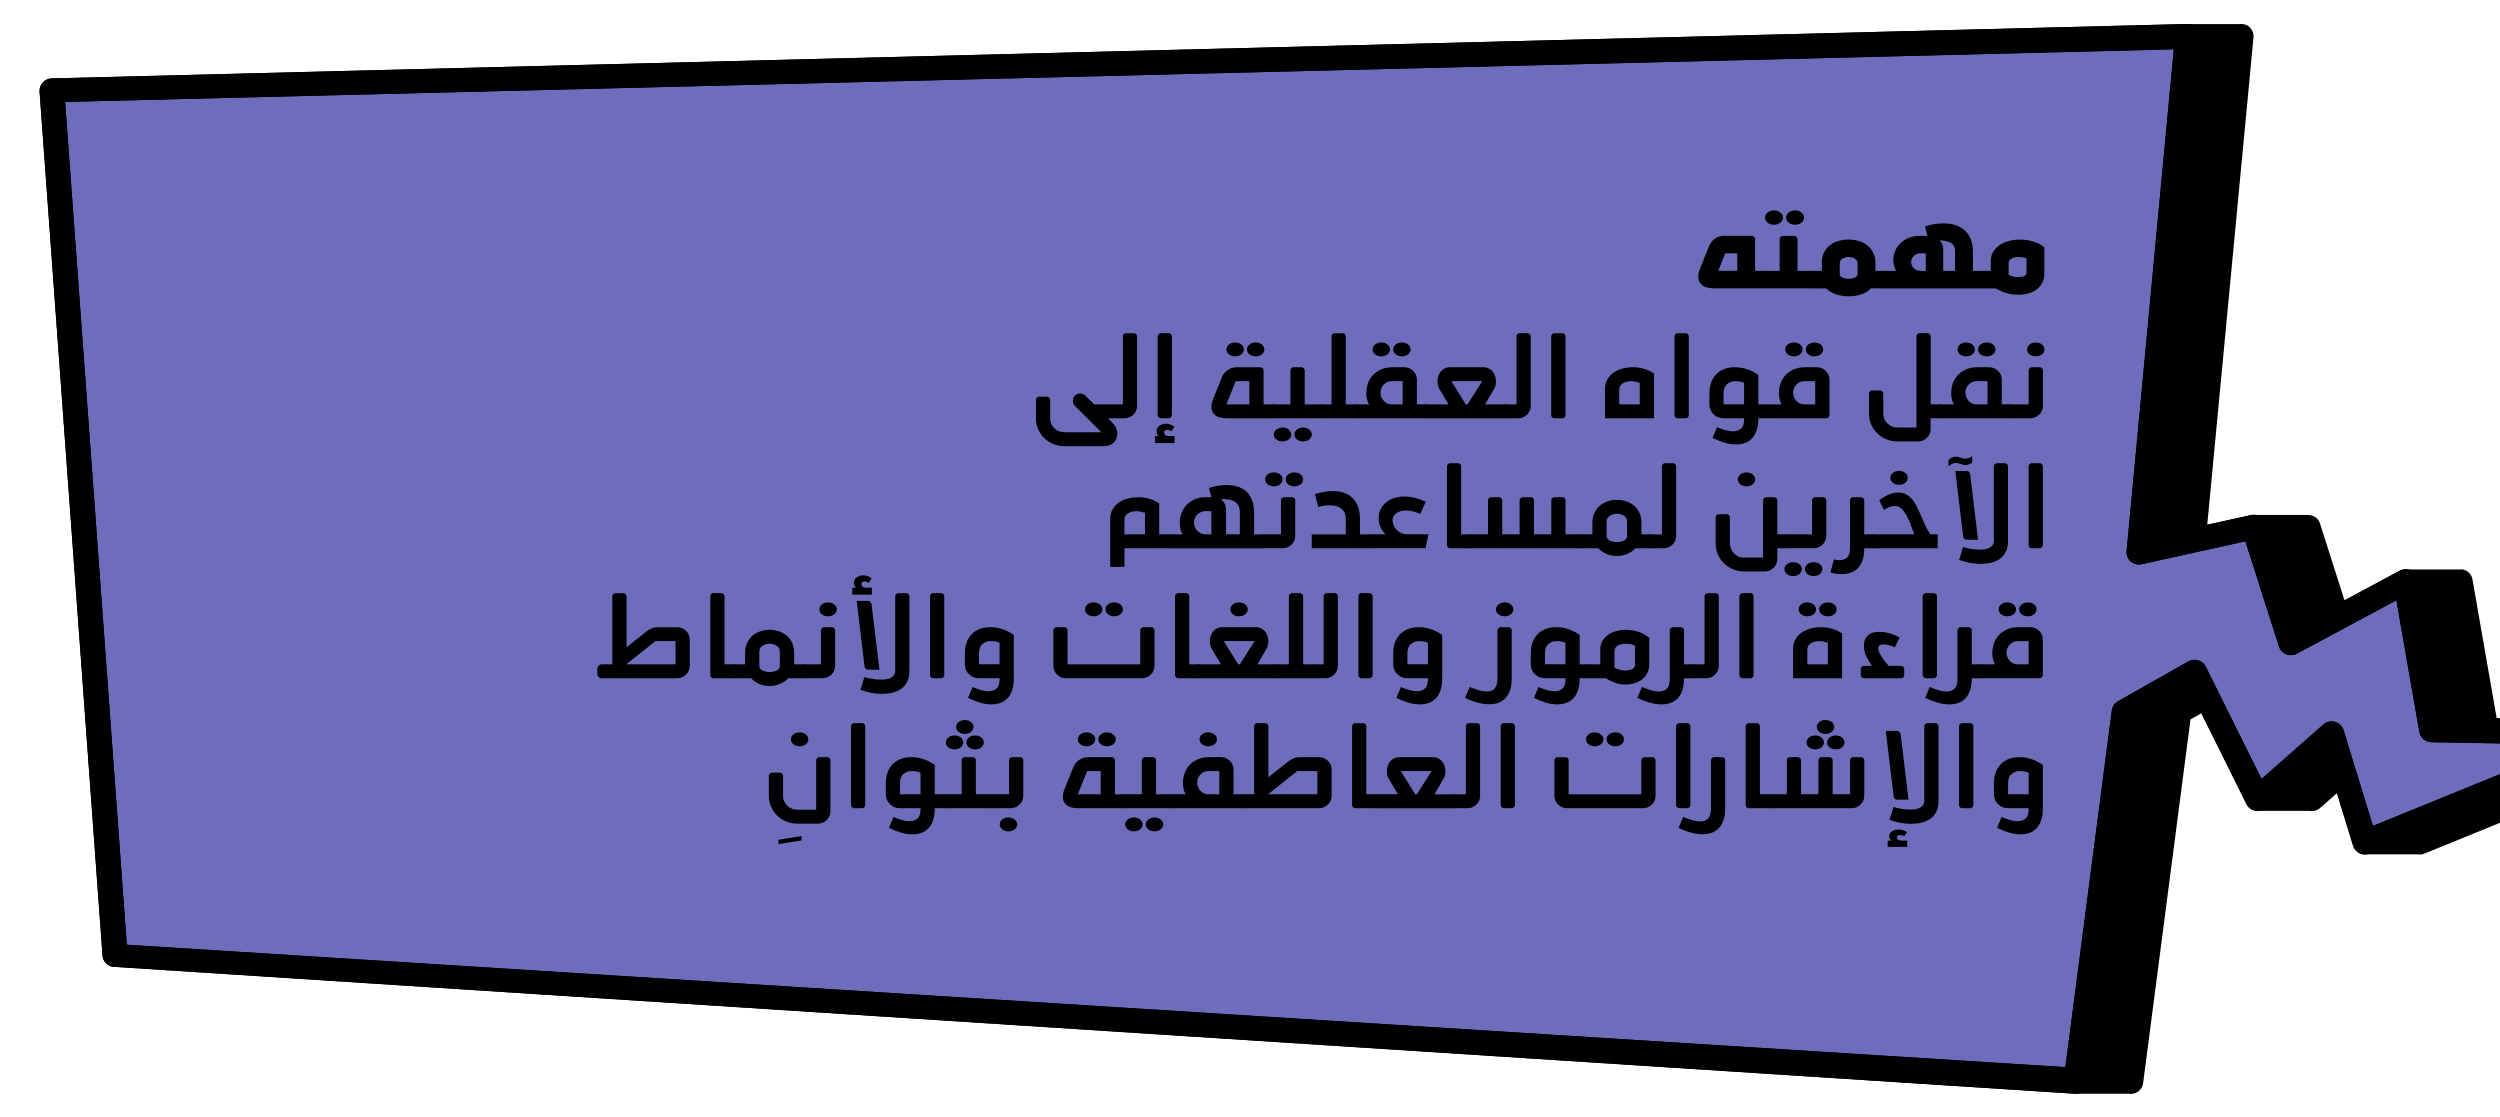 <?xml version="1.0" encoding="UTF-8"?>
<svg id="Layer_1" xmlns="http://www.w3.org/2000/svg" version="1.1" viewBox="0 0 784.8 350.74">
  <!-- Generator: Adobe Illustrator 29.7.1, SVG Export Plug-In . SVG Version: 2.1.1 Build 8)  -->
  <defs>
    <style>
      .st0 {
        fill: #6d6dbc;
      }
    </style>
  </defs>
  <g>
    <path d="M706.29,8.65c.8.78,1.2,1.88,1.14,2.96l-14.53,153.11,13.76-3.04c.52-.12,1.04-.11,1.54-.02.27,0,.54-.05.81,0,.27,0,.54-.05.81,0,.27,0,.54-.05.81,0,.27,0,.54-.05.81,0,.27,0,.55-.05.81,0,.27,0,.54-.05.81,0,.27,0,.54-.05.81,0,.27,0,.54-.05.81,0,.27,0,.54-.05.81,0,.27,0,.54-.05.81,0,.27,0,.54-.05.81,0,.27,0,.54-.05.81,0,.27,0,.54-.05.81,0,.27,0,.54-.05.81,0,.27,0,.54-.05.81,0,.27,0,.55-.05.81,0,.27,0,.55-.05.81,0,.27,0,.54-.05.81,0,.27,0,.55-.05.81,0,.27,0,.54-.05.81,0,1.73-.05,3.33.95,3.86,2.62l7.73,24.2,17.4-9.34c.69-.37,1.46-.44,2.23-.37.27-.03.53-.02.81,0,.27-.03.53-.02.81,0,.27-.03.53-.02.81,0,.27-.03.53-.02.81,0,.27-.03.53-.02.81,0,.27-.03.53-.02.81,0,.27-.03.53-.02.81,0,.27-.03.53-.02.81,0,.27-.03.53-.02.81,0,.27-.03.53-.02.81,0,.28-.03.53-.02.81,0,.28-.03.53-.02.81,0,.27-.03.53-.02.81,0,.28-.03.53-.02.81,0,.27-.03.53-.02.81,0,.27-.03.53-.02.81,0,.28-.03.53-.02.81,0,.27-.03.53-.02.81,0,.27-.03.53-.02.81,0,.27-.03.53-.02.81,0,.73-.09,1.47-.04,2.16.29,1.14.54,1.94,1.58,2.15,2.8l7.6,43.55,59.56,1.08c1.85.03,3.42,1.33,3.77,3.11.05.24.07.48.07.71,0,1.52-.93,2.93-2.41,3.53l-83.73,34.15c-.63.26-1.29.29-1.95.21-.27.03-.53.03-.81,0-.27.03-.53.03-.81,0-.27.03-.53.03-.81,0-.27.03-.53.03-.81,0-.27.03-.53.03-.81,0-.27.03-.53.03-.81,0-.27.03-.53.03-.81,0-.27.03-.53.03-.81,0-.27.03-.53.03-.81,0-.27.03-.53.03-.81,0-.28.03-.53.03-.81,0-.27.03-.53.03-.81,0-.27.03-.53.03-.81,0-.27.03-.53.03-.81,0-.27.03-.53.03-.81,0-.27.03-.53.03-.81,0-.27.03-.53.03-.81,0-.27.03-.53.03-.81,0-.27.03-.53.03-.81,0-.27.03-.53.03-.81,0-.69.06-1.39.01-2.03-.29-1-.46-1.75-1.32-2.07-2.36l-5.09-16.61-5.33,4.7c-.91.8-2.16,1.14-3.36.91-.02,0-.04-.02-.06-.03-.25,0-.49.08-.74.03-.02,0-.04-.02-.06-.03-.25,0-.49.08-.74.03-.02,0-.04-.02-.06-.03-.25,0-.49.08-.74.03-.02,0-.04-.02-.06-.03-.25,0-.49.08-.74.03-.02,0-.04-.02-.06-.03-.25,0-.49.08-.74.03-.02,0-.04-.02-.06-.03-.25,0-.49.08-.74.03-.02,0-.04-.02-.06-.03-.25,0-.49.08-.74.03-.02,0-.04-.02-.06-.03-.25,0-.49.08-.74.03-.02,0-.04-.02-.06-.03-.25,0-.49.08-.74.03-.02,0-.04-.02-.06-.03-.25,0-.49.08-.74.03-.02,0-.04-.02-.06-.03-.25,0-.49.08-.74.03-.02,0-.04-.02-.06-.03-.25,0-.49.08-.74.03-.02,0-.04-.02-.06-.03-.25,0-.49.08-.74.03-.02,0-.04-.02-.06-.03-.25,0-.49.08-.74.03-.02,0-.04-.02-.06-.03-.25,0-.49.08-.74.03-.02,0-.04-.02-.06-.03-.25,0-.49.08-.74.03-.02,0-.04-.02-.06-.03-.25,0-.49.08-.74.03-.02,0-.04-.02-.06-.03-.25,0-.49.08-.74.03-.02,0-.04-.02-.06-.03-.25,0-.49.08-.74.03-.02,0-.04-.02-.06-.03-.25,0-.49.08-.74.03-.02,0-.04-.02-.06-.03-.25,0-.49.08-.74.03-1.21-.23-2.23-1-2.77-2.09l-14.22-28.64-3.55,2.01-14.88,114.23c-.14,1.06-.72,2.01-1.6,2.63s-1.99.85-3.05.64h-.02c-.26,0-.52.05-.79,0h-.02c-.26,0-.52.05-.79,0h-.02c-.26,0-.52.05-.79,0h-.02c-.26,0-.52.05-.79,0h-.02c-.26,0-.52.05-.79,0h-.02c-.26,0-.52.05-.79,0h-.02c-.26,0-.53.05-.79,0h-.02c-.26,0-.52.05-.79,0h-.02c-.26,0-.52.05-.79,0h-.02c-.26,0-.52.05-.79,0h-.02c-.26,0-.52.05-.79,0h-.02c-.26,0-.52.05-.79,0h-.02c-.26,0-.52.05-.79,0h-.02c-.26,0-.52.05-.79,0h-.02c-.26,0-.52.05-.79,0h-.02c-.26,0-.52.05-.79,0h-.02c-.26,0-.52.05-.79,0h-.02c-.26,0-.52.05-.79,0h-.02c-.26,0-.53.05-.79,0h-.02c-.26,0-.52.05-.79,0h-.02c-.26,0-.53.05-.79,0L35.3,303.48c-1.74-.34-3.02-1.79-3.12-3.53L12.41,28.65c-.09-2.02,1.5-3.89,3.64-4.04L686.32,7.54c.09,0,.17.04.26.04l.55-.04c.09,0,.17.04.26.04l.55-.04c.09,0,.17.04.26.04l.55-.04c.09,0,.17.04.26.04l.55-.04c.09,0,.17.04.26.04l.55-.04c.09,0,.17.04.26.04l.55-.04c.09,0,.17.04.26.04l.55-.04c.09,0,.17.04.26.04l.55-.04c.09,0,.17.04.26.04l.55-.04c.09,0,.17.04.26.04l.55-.04c.09,0,.17.04.26.04l.55-.04c.09,0,.17.04.26.04l.55-.04c.09,0,.17.04.26.04l.55-.04c.09,0,.17.04.26.04l.55-.04c.09,0,.17.04.26.04l.55-.04c.09,0,.17.04.26.04l.55-.04c.09,0,.17.04.26.04l.55-.04c.09,0,.17.04.26.04l.55-.04c.09,0,.17.04.26.04l.55-.04c.09,0,.17.04.26.04l.55-.04c.09,0,.17.04.26.04l.55-.04c1.13-.08,2.23.33,3.03,1.11h-.07Z"/>
    <path class="st0" d="M667.57,173.13c-.08,1.2.43,2.37,1.36,3.16.94.78,2.2,1.09,3.4.82l32.53-7.19,10.56,33.06c.35,1.1,1.18,1.98,2.27,2.41,1.09.43,2.31.36,3.34-.19l31.24-16.77,7.22,41.37c.31,1.81,1.9,3.15,3.78,3.18l44.15.8-62.51,25.49-9.22-30.08c-.39-1.26-1.4-2.23-2.69-2.59s-2.67-.04-3.67.84l-19.4,17.08-17.5-35.26c-.47-.96-1.33-1.68-2.37-1.99-1.04-.31-2.16-.19-3.1.35l-22.09,12.52c-1.05.6-1.76,1.64-1.92,2.83l-14.59,112.02L39.81,296.57,20.44,32,682.4,15.48l-14.83,157.66h0Z"/>
    <path d="M689.35,8.65c-.8-.78-1.9-1.18-3.03-1.11L16.05,24.62c-2.14.14-3.72,2.01-3.64,4.04l19.77,271.29c.1,1.74,1.38,3.19,3.12,3.53l615.62,39.84c1.07.21,2.17-.02,3.05-.64.89-.62,1.47-1.57,1.6-2.63l14.88-114.23,16.78-9.51,17.94,36.14c.53,1.08,1.56,1.85,2.77,2.09,1.2.23,2.45-.11,3.36-.91l18.67-16.45,8.69,28.36c.32,1.04,1.07,1.89,2.07,2.36,1,.47,2.15.49,3.18.07l83.73-34.15c1.48-.6,2.41-2.01,2.41-3.53,0-.24-.02-.47-.07-.71-.35-1.78-1.92-3.08-3.77-3.11l-59.56-1.08-7.6-43.55c-.21-1.22-1.01-2.26-2.15-2.8-1.14-.54-2.47-.5-3.58.09l-31.87,17.11-10.21-31.96c-.61-1.91-2.6-3.03-4.59-2.59l-30.95,6.84,14.78-156.91c.06-1.08-.34-2.18-1.14-2.96h.01ZM20.44,32L682.4,15.48l-14.83,157.66c-.08,1.2.43,2.37,1.36,3.16.94.78,2.2,1.09,3.4.82l32.53-7.19,10.56,33.06c.35,1.1,1.18,1.98,2.27,2.41,1.09.43,2.31.36,3.34-.19l31.24-16.77,7.22,41.37c.31,1.81,1.9,3.15,3.78,3.18l44.15.8-62.51,25.49-9.22-30.08c-.39-1.26-1.4-2.23-2.69-2.59s-2.67-.04-3.67.84l-19.4,17.08-17.5-35.26c-.47-.96-1.33-1.68-2.37-1.99-1.04-.31-2.16-.19-3.1.35l-22.09,12.52c-1.05.6-1.76,1.64-1.92,2.83l-14.59,112.02L39.81,296.57,20.44,32Z"/>
  </g>
  <g>
    <path d="M553.77,90.51h-15.55c-1.83,0-3.14-.34-3.93-1.02-.78-.68-1.17-1.55-1.17-2.62,0-.8.2-1.7.61-2.7l2.8-6.94c.37-.93.98-1.7,1.81-2.3.83-.6,1.81-.9,2.93-.9h8.67c.27,0,.51.1.71.3.2.2.31.43.31.7v9.98h2.8v5.49h.01ZM545.36,85.02v-5.49h-3.77l-2.19,5.49h5.96Z"/>
    <path d="M552.3,86.52c0-.43.14-.79.43-1.07s.65-.42,1.1-.42h4.84v-9.98c0-.27.1-.5.31-.7.2-.2.44-.3.71-.3h3.57c.27,0,.51.1.71.3.2.2.31.43.31.7v9.98h4.84v5.49h-15.29c-.44,0-.81-.14-1.1-.42s-.43-.64-.43-1.07v-2.5h0ZM554.9,69.9c-.54-.43-.82-.96-.82-1.6s.27-1.16.82-1.6,1.21-.65,1.99-.65,1.44.22,1.99.65.82.96.82,1.6-.27,1.17-.82,1.6c-.54.43-1.21.65-1.99.65s-1.44-.22-1.99-.65ZM561.52,69.9c-.54-.43-.82-.96-.82-1.6s.27-1.16.82-1.6c.54-.43,1.21-.65,1.99-.65s1.44.22,1.99.65c.54.43.82.96.82,1.6s-.27,1.17-.82,1.6c-.54.43-1.21.65-1.99.65s-1.45-.22-1.99-.65Z"/>
    <path d="M567.59,86.52c0-.43.15-.79.43-1.07.29-.28.66-.42,1.1-.42h2.8v-2.59c0-1.3.25-2.4.74-3.32s1.14-1.66,1.94-2.25c.8-.58,1.7-1.01,2.7-1.27,1-.27,2.01-.4,3.03-.4s2.04.14,3.06.42,1.92.72,2.7,1.32,1.42,1.36,1.91,2.3c.49.93.74,2.05.74,3.34v2.45h2.8v5.49h-4.23c-.78.86-1.8,1.5-3.06,1.9s-2.55.6-3.87.6c-1.39,0-2.72-.21-3.98-.62-1.26-.42-2.31-1.04-3.16-1.87h-4.13c-.44,0-.81-.14-1.1-.42s-.43-.64-.43-1.07v-2.52ZM577.53,86.02c0,.5.29.87.87,1.12s1.22.37,1.94.37,1.32-.12,1.91-.37c.59-.25.89-.62.89-1.12v-3.19c0-.77-.3-1.31-.89-1.65-.59-.33-1.23-.5-1.91-.5s-1.36.17-1.94.5-.87.88-.87,1.65v3.19Z"/>
    <path d="M590.02,86.52c0-.43.14-.79.43-1.07s.65-.42,1.1-.42h3.67c-.58-1-.87-2.15-.87-3.44,0-.93.19-1.85.56-2.77.37-.91.92-1.72,1.63-2.42s1.58-1.26,2.6-1.7c1.02-.43,2.19-.65,3.52-.65h2.4l-.76-2.99c.99-.33,1.97-.57,2.96-.72.99-.15,1.94-.22,2.86-.22,1.29,0,2.5.17,3.62.52s2.1.88,2.93,1.6,1.49,1.64,1.96,2.77c.48,1.13.71,2.48.71,4.04v5.99h2.8v5.49h-30.59c-.44,0-.81-.14-1.1-.42s-.43-.64-.43-1.07v-2.52ZM604.55,85.02v-5.49h-1.73c-.82,0-1.5.27-2.04.8-.54.53-.82,1.18-.82,1.95s.27,1.41.82,1.95c.54.53,1.22.8,2.04.8h1.73ZM613.73,79.03c0-1.4-.46-2.34-1.38-2.82s-2.07-.74-3.47-.77c.34.37.61.77.82,1.2.2.43.31.9.31,1.4v6.99h3.72v-5.99h0Z"/>
    <path d="M622.14,90.51c-.44,0-.81-.14-1.1-.42s-.43-.64-.43-1.07v-2.5c0-.43.15-.79.43-1.07.29-.28.66-.42,1.1-.42h2.8v-3.09c0-1.1.26-2.07.79-2.92.53-.85,1.21-1.55,2.06-2.12s1.83-.99,2.93-1.27,2.25-.42,3.44-.42c1.39,0,2.76.2,4.1.6s2.51,1.01,3.49,1.85v8.28c0,1.13-.23,2.11-.69,2.94s-1.06,1.51-1.81,2.05c-.75.53-1.62.93-2.6,1.2-.99.27-2.01.4-3.06.4-1.36,0-2.61-.17-3.75-.52s-2.25-.84-3.34-1.47h-4.38l.02-.03ZM630.55,86.27c.44.27.92.46,1.43.57.51.12,1.02.17,1.53.17.71,0,1.33-.12,1.86-.35.53-.23.79-.56.79-1v-4.54c-.31-.13-.68-.24-1.12-.32s-.9-.12-1.38-.12c-.82,0-1.54.16-2.17.47-.63.32-.94.82-.94,1.52v3.59h0Z"/>
    <path d="M336.81,125.82c0-.75.23-1.31.69-1.7s.98-.58,1.54-.58c.66,0,1.22.23,1.69.68l2.73,2.72h5.81v4.37h-1.44l1.44,1.46c.99,1.04,1.49,2.17,1.49,3.4,0,1.04-.37,1.94-1.12,2.72-.74.78-1.86,1.17-3.35,1.17h-12.16c-1.22,0-2.38-.23-3.47-.68s-2.04-1.08-2.85-1.87-1.45-1.72-1.91-2.79c-.46-1.07-.69-2.2-.69-3.4v-5.83c0-.26.1-.49.3-.68.2-.19.43-.29.69-.29h2.48c.26,0,.5.1.69.29.2.19.3.42.3.68v5.83c0,1.23.44,2.27,1.31,3.11s1.93,1.26,3.15,1.26h11.61l-8.24-8.21c-.46-.45-.69-1-.69-1.65h0Z"/>
    <path d="M352.49,105.57c0-.26.1-.49.3-.68.2-.19.43-.29.69-.29h2.48c.26,0,.5.1.69.29.2.19.3.42.3.68v21.86c0,1.07-.39,1.98-1.17,2.74s-1.71,1.14-2.8,1.14h-3.72c-.43,0-.79-.14-1.07-.41s-.42-.62-.42-1.04v-1.46c0-.42.14-.77.42-1.04.28-.28.64-.41,1.07-.41h3.23v-21.37h0Z"/>
    <path d="M367.1,135.07c-.25-.08-.49-.12-.72-.12-.26,0-.49.06-.67.19-.18.13-.27.36-.27.68,0,.26.12.5.35.73s.58.34,1.04.34h1.89v2.19h-6.15v-2.19h1.19c-.46-.39-.69-.89-.69-1.5,0-.75.3-1.33.89-1.75.6-.42,1.29-.63,2.08-.63.46,0,.93.09,1.41.27.48.18.88.4,1.22.66l-.94,1.46c-.17-.13-.37-.24-.62-.32h-.01ZM367.58,104.89c.2.19.3.42.3.68v24.77c0,.26-.1.49-.3.68-.2.19-.43.29-.69.29h-2.48c-.26,0-.5-.1-.69-.29-.2-.19-.3-.42-.3-.68v-24.77c0-.26.1-.49.3-.68.2-.19.43-.29.69-.29h2.48c.26,0,.5.1.69.29Z"/>
    <path d="M385.24,131.31c-1.79,0-3.06-.33-3.82-1-.76-.66-1.14-1.51-1.14-2.55,0-.78.2-1.65.6-2.62l2.73-6.75c.36-.91.97-1.65,1.81-2.23s1.78-.87,2.8-.87h7.44c.26,0,.5.1.7.29s.3.42.3.68v10.69h3.23v4.37h-14.65ZM385.79,108.14c.53-.42,1.17-.63,1.94-.63s1.41.21,1.94.63.79.94.79,1.55-.26,1.13-.79,1.55-1.17.63-1.94.63-1.41-.21-1.94-.63-.79-.94-.79-1.55.26-1.13.79-1.55ZM392.19,119.65h-4.27l-2.93,7.29h7.2v-7.29h0ZM392.24,108.14c.53-.42,1.17-.63,1.94-.63s1.41.21,1.94.63.79.94.79,1.55-.26,1.13-.79,1.55-1.17.63-1.94.63-1.41-.21-1.94-.63-.79-.94-.79-1.55.26-1.13.79-1.55Z"/>
    <path d="M398.81,127.35c.28-.28.64-.41,1.07-.41h5.21v-10.69c0-.26.1-.49.3-.68.2-.19.43-.29.7-.29h2.48c.26,0,.5.1.7.29s.3.42.3.68v10.69h5.21v4.37h-14.89c-.43,0-.79-.14-1.07-.41s-.42-.62-.42-1.04v-1.46c0-.42.14-.77.42-1.04h0ZM400.67,134.85c.53-.42,1.17-.63,1.94-.63s1.41.21,1.94.63.79.94.79,1.55-.26,1.13-.79,1.55-1.17.63-1.94.63-1.41-.21-1.94-.63-.79-.94-.79-1.55.26-1.13.79-1.55ZM407.13,134.85c.53-.42,1.17-.63,1.94-.63s1.41.21,1.93.63.79.94.79,1.55-.26,1.13-.79,1.55-1.17.63-1.93.63-1.41-.21-1.94-.63-.79-.94-.79-1.55.26-1.13.79-1.55Z"/>
    <path d="M413.7,127.35c.28-.28.64-.41,1.07-.41h3.23v-21.37c0-.26.1-.49.3-.68.2-.19.43-.29.69-.29h2.48c.26,0,.5.1.69.29.2.19.3.42.3.68v21.37h3.23v4.37h-10.92c-.43,0-.79-.14-1.07-.41s-.42-.62-.42-1.04v-1.46c0-.42.14-.77.42-1.04h0Z"/>
    <path d="M424.62,130.89c-.28-.28-.42-.62-.42-1.04v-1.46c0-.42.14-.77.42-1.04.28-.28.64-.41,1.07-.41h4.07c-.3-.52-.51-1.08-.65-1.68-.13-.6-.2-1.22-.2-1.87,0-.94.16-1.89.47-2.87s.81-1.85,1.49-2.62c.68-.78,1.55-1.41,2.61-1.89,1.06-.49,2.32-.73,3.77-.73h3.57c1.09,0,2.03.38,2.8,1.14.78.76,1.17,1.68,1.17,2.74v7.77h3.23v4.37h-22.33c-.43,0-.79-.14-1.07-.41h0ZM431.69,108.14c.53-.42,1.17-.63,1.93-.63s1.41.21,1.94.63.79.94.79,1.55-.26,1.13-.79,1.55-1.17.63-1.94.63-1.41-.21-1.93-.63-.79-.94-.79-1.55.26-1.13.79-1.55ZM440.32,119.65h-3.37c-.99,0-1.84.35-2.53,1.04-.69.7-1.04,1.56-1.04,2.6,0,.94.33,1.78.99,2.53s1.49,1.12,2.48,1.12h3.47v-7.29ZM438.14,108.14c.53-.42,1.17-.63,1.94-.63s1.41.21,1.94.63.79.94.79,1.55-.26,1.13-.79,1.55-1.17.63-1.94.63-1.41-.21-1.94-.63-.79-.94-.79-1.55.26-1.13.79-1.55Z"/>
    <path d="M446.95,127.35c.28-.28.64-.41,1.07-.41h6.7l-2.93-4.95c-.2-.32-.34-.69-.42-1.09-.08-.4-.12-.8-.12-1.19,0-.55.08-1.09.25-1.63.17-.53.41-1,.74-1.41.33-.4.74-.74,1.24-1s1.08-.39,1.74-.39h10.42c.66,0,1.24.13,1.74.39s.91.59,1.24,1,.58.87.74,1.41c.17.53.25,1.08.25,1.63,0,.39-.04.78-.12,1.17s-.22.76-.42,1.12l-2.88,4.95h6.65v4.37h-24.81c-.43,0-.79-.14-1.07-.41s-.42-.62-.42-1.04v-1.46c0-.42.14-.77.42-1.04v-.02ZM455.61,119.65l4.52,7.29h.55l4.62-7.29h-9.69Z"/>
    <path d="M476.05,105.57c0-.26.1-.49.3-.68.2-.19.43-.29.7-.29h2.48c.26,0,.5.1.7.29s.3.42.3.68v21.86c0,1.07-.39,1.98-1.17,2.74s-1.71,1.14-2.8,1.14h-3.72c-.43,0-.79-.14-1.07-.41s-.42-.62-.42-1.04v-1.46c0-.42.14-.77.42-1.04.28-.28.64-.41,1.07-.41h3.23v-21.37h-.02Z"/>
    <path d="M491.14,104.89c.2.19.3.42.3.68v24.77c0,.26-.1.49-.3.68s-.43.29-.7.29h-2.48c-.26,0-.5-.1-.7-.29-.2-.19-.3-.42-.3-.68v-24.77c0-.26.1-.49.3-.68.2-.19.43-.29.7-.29h2.48c.26,0,.5.1.7.29Z"/>
    <path d="M503.84,122.08c0-1.17.26-2.18.77-3.04s1.17-1.56,1.98-2.11,1.75-.96,2.8-1.24c1.06-.27,2.13-.41,3.23-.41,1.19,0,2.35.16,3.47.49s2.17.81,3.13,1.46v14.08h-15.38v-9.23h0ZM514.76,120.19c-1.09-.36-2-.53-2.73-.53-.99,0-1.86.23-2.61.68-.74.45-1.12,1.12-1.12,1.99v4.61h6.45v-6.75h0Z"/>
    <path d="M529.84,104.89c.2.19.3.42.3.68v24.77c0,.26-.1.49-.3.68s-.43.29-.7.29h-2.48c-.26,0-.5-.1-.7-.29-.2-.19-.3-.42-.3-.68v-24.77c0-.26.1-.49.3-.68s.43-.29.7-.29h2.48c.26,0,.5.1.7.29Z"/>
    <path d="M537.24,119.85c.43-1.04,1.01-1.89,1.74-2.57s1.57-1.18,2.53-1.51,1.99-.49,3.08-.49c1.26,0,2.51.2,3.77.61s2.46,1.01,3.62,1.82v9.23h3.23v4.37h-3.23c0,1.46-.17,2.7-.52,3.74s-.83,1.89-1.46,2.55-1.37,1.15-2.23,1.46c-.86.31-1.8.46-2.83.46-1.16,0-2.33-.18-3.52-.53-1.19-.36-2.46-.86-3.82-1.51l1.44-3.4c.79.36,1.63.66,2.51.92s1.73.39,2.56.39c.99,0,1.81-.28,2.46-.85s.97-1.64.97-3.23h-6.45c-1.26,0-2.32-.42-3.18-1.26s-1.29-1.88-1.29-3.11v-3.4c0-1.42.21-2.66.64-3.69h-.02ZM547.51,120.14c-.86-.32-1.8-.49-2.83-.49-.96,0-1.8.31-2.53.92-.73.62-1.09,1.6-1.09,2.96v3.4h6.45v-6.8h0Z"/>
    <path d="M554.13,127.35c.28-.28.64-.41,1.07-.41h4.07c-.3-.52-.51-1.08-.64-1.68s-.2-1.22-.2-1.87c0-.94.16-1.89.47-2.87s.81-1.85,1.49-2.62c.68-.78,1.55-1.41,2.6-1.89,1.06-.49,2.32-.73,3.77-.73h3.57c1.09,0,2.03.38,2.8,1.14.78.76,1.17,1.68,1.17,2.74v11.17c0,.26-.1.49-.3.68-.2.19-.43.29-.7.29h-18.11c-.43,0-.79-.14-1.07-.41s-.42-.62-.42-1.04v-1.46c0-.42.14-.77.42-1.04h.01ZM561.21,108.14c.53-.42,1.17-.63,1.94-.63s1.41.21,1.93.63.79.94.79,1.55-.26,1.13-.79,1.55-1.17.63-1.93.63-1.41-.21-1.94-.63-.79-.94-.79-1.55.26-1.13.79-1.55ZM563.93,120.7c-.7.7-1.04,1.56-1.04,2.6,0,.94.33,1.78.99,2.53s1.52,1.12,2.58,1.12h3.37v-7.29h-3.37c-.99,0-1.84.35-2.53,1.04ZM567.66,108.14c.53-.42,1.17-.63,1.93-.63s1.41.21,1.94.63.79.94.79,1.55-.26,1.13-.79,1.55-1.17.63-1.94.63-1.41-.21-1.93-.63-.79-.94-.79-1.55.26-1.13.79-1.55Z"/>
    <path d="M609.29,126.94v4.37h-3.23v3.4c0,1.07-.39,1.98-1.17,2.74-.78.76-1.71,1.14-2.8,1.14h-6.45c-1.22,0-2.38-.23-3.47-.68s-2.04-1.08-2.85-1.87-1.45-1.72-1.91-2.79c-.46-1.07-.69-2.2-.69-3.4v-6.31c0-.26.1-.49.3-.68s.43-.29.7-.29h2.48c.26,0,.5.1.7.29s.3.42.3.68v6.31c0,1.23.44,2.27,1.31,3.11.88.84,1.93,1.26,3.15,1.26h5.95v-28.66c0-.26.1-.49.3-.68s.43-.29.7-.29h2.48c.26,0,.5.1.7.29s.3.42.3.68v21.37h3.23-.03Z"/>
    <path d="M608.22,130.89c-.28-.28-.42-.62-.42-1.04v-1.46c0-.42.14-.77.42-1.04.28-.28.64-.41,1.07-.41h4.07c-.3-.52-.51-1.08-.65-1.68-.13-.6-.2-1.22-.2-1.87,0-.94.16-1.89.47-2.87s.81-1.85,1.49-2.62c.68-.78,1.55-1.41,2.61-1.89,1.06-.49,2.32-.73,3.77-.73h3.57c1.09,0,2.03.38,2.8,1.14.78.76,1.17,1.68,1.17,2.74v7.77h3.23v4.37h-22.33c-.43,0-.79-.14-1.07-.41h0ZM615.29,108.14c.53-.42,1.17-.63,1.93-.63s1.41.21,1.94.63.79.94.79,1.55-.26,1.13-.79,1.55-1.17.63-1.94.63-1.41-.21-1.93-.63-.79-.94-.79-1.55.26-1.13.79-1.55ZM623.93,119.65h-3.37c-.99,0-1.84.35-2.53,1.04-.69.7-1.04,1.56-1.04,2.6,0,.94.33,1.78.99,2.53s1.49,1.12,2.48,1.12h3.47v-7.29h0ZM621.75,108.14c.53-.42,1.17-.63,1.94-.63s1.41.21,1.94.63.79.94.79,1.55-.26,1.13-.79,1.55-1.17.63-1.94.63-1.41-.21-1.94-.63-.79-.94-.79-1.55.26-1.13.79-1.55Z"/>
    <path d="M630.55,127.35c.28-.28.64-.41,1.07-.41h5.21v-10.69c0-.26.1-.49.3-.68s.43-.29.7-.29h2.48c.26,0,.5.1.7.29s.3.42.3.68v11.17c0,1.07-.39,1.98-1.17,2.74s-1.71,1.14-2.8,1.14h-5.71c-.43,0-.79-.14-1.07-.41s-.42-.62-.42-1.04v-1.46c0-.42.14-.77.42-1.04h-.01ZM637.13,108.14c.53-.42,1.17-.63,1.94-.63s1.41.21,1.94.63.79.94.79,1.55-.26,1.13-.79,1.55-1.17.63-1.94.63-1.41-.21-1.94-.63-.79-.94-.79-1.55.26-1.13.79-1.55Z"/>
    <path d="M349.29,159.84c.51-.86,1.17-1.56,1.98-2.11s1.75-.96,2.8-1.24c1.06-.27,2.13-.41,3.23-.41,1.19,0,2.35.16,3.47.49s2.17.81,3.13,1.46v9.71h3.23v4.37h-14.14v5.83h-4.47v-15.06c0-1.17.26-2.18.77-3.04h0ZM359.44,160.99c-1.09-.36-2-.53-2.73-.53-.99,0-1.86.23-2.61.68-.74.45-1.12,1.12-1.12,1.99v4.61h6.45v-6.75h0Z"/>
    <path d="M366.06,168.15c.28-.28.64-.41,1.07-.41h4.07c-.3-.55-.51-1.14-.65-1.77-.13-.63-.2-1.25-.2-1.87,0-.97.17-1.93.5-2.89s.84-1.81,1.51-2.57c.68-.76,1.54-1.38,2.58-1.85s2.27-.7,3.7-.7h1.64l-.74-2.91c.93-.29,1.85-.52,2.78-.68.93-.16,1.85-.24,2.78-.24,1.16,0,2.26.15,3.3.46s1.95.8,2.73,1.48,1.4,1.58,1.86,2.7.69,2.47.69,4.06v6.8h3.23v4.37h-29.77c-.43,0-.79-.14-1.07-.41s-.42-.62-.42-1.04v-1.46c0-.42.14-.77.42-1.04v-.03ZM380.28,160.45h-1.79c-.99,0-1.85.35-2.58,1.04-.73.7-1.09,1.56-1.09,2.6s.36,1.9,1.09,2.6c.73.7,1.59,1.04,2.58,1.04h1.79v-7.29h0ZM388.76,158.73c-.3-.57-.71-1-1.24-1.31s-1.16-.51-1.89-.61-1.51-.15-2.33-.15c.46.39.84.87,1.14,1.43.3.57.45,1.19.45,1.87v7.77h4.32v-6.8c0-.91-.15-1.64-.45-2.21h0Z"/>
    <path d="M395.84,168.15c.28-.28.64-.41,1.07-.41h5.21v-10.69c0-.26.1-.49.3-.68.2-.19.43-.29.7-.29h2.48c.26,0,.5.1.7.29s.3.42.3.68v11.17c0,1.07-.39,1.98-1.17,2.74s-1.71,1.14-2.8,1.14h-5.71c-.43,0-.79-.14-1.07-.41s-.42-.62-.42-1.04v-1.46c0-.42.14-.77.42-1.04h-.01ZM397.95,148.94c.53-.42,1.17-.63,1.94-.63s1.41.21,1.94.63.79.94.79,1.55-.26,1.13-.79,1.55-1.17.63-1.94.63-1.41-.21-1.94-.63-.79-.94-.79-1.55.26-1.13.79-1.55ZM404.4,148.94c.53-.42,1.17-.63,1.94-.63s1.41.21,1.93.63.79.94.79,1.55-.26,1.13-.79,1.55-1.17.63-1.93.63-1.41-.21-1.94-.63-.79-.94-.79-1.55.26-1.13.79-1.55Z"/>
    <path d="M422.46,167.74v-4.86c0-.78-.14-1.44-.42-1.99s-.65-1-1.12-1.33-1.01-.58-1.64-.73-1.29-.22-1.99-.22c-.56,0-1.14.05-1.74.15-.6.1-1.16.24-1.69.44l-1.09-4.08c1.03-.32,2-.57,2.93-.73.93-.16,1.84-.24,2.73-.24,1.22,0,2.35.17,3.37.51,1.03.34,1.92.87,2.68,1.58.76.71,1.36,1.62,1.79,2.72.43,1.1.64,2.41.64,3.93v4.86h3.23v4.37h-18.36v-4.37h10.68Z"/>
    <path d="M429.11,168.12c.3-.26.64-.39,1.04-.39h4.81c-.76-.75-1.32-1.55-1.66-2.43-.35-.87-.52-1.75-.52-2.62,0-1.07.21-2.02.64-2.87.43-.84,1.01-1.55,1.74-2.14s1.58-1.03,2.56-1.34,2.03-.46,3.15-.46c1.06,0,2.15.14,3.28.41,1.12.28,2.27.69,3.42,1.24l-1.69,3.79c-.66-.26-1.39-.5-2.18-.73s-1.6-.34-2.43-.34c-.4,0-.84.06-1.32.17s-.93.29-1.34.53-.76.57-1.04.97-.42.91-.42,1.53c0,.45.1.92.3,1.41.2.49.5.95.89,1.38.4.44.88.79,1.46,1.07s1.23.41,1.96.41h6.65l-.89,4.37h-17.37c-.43,0-.79-.14-1.07-.41s-.42-.62-.42-1.04v-1.46c0-.45.15-.81.45-1.07v.02Z"/>
    <path d="M458.39,145.69c.2.19.3.42.3.68v21.37h3.23v4.37h-6.7c-.26,0-.5-.1-.69-.29s-.3-.42-.3-.68v-24.77c0-.26.1-.49.3-.68.2-.19.43-.29.69-.29h2.48c.26,0,.5.1.69.29Z"/>
    <path d="M460.84,171.69c-.28-.28-.42-.62-.42-1.04v-1.46c0-.42.14-.77.42-1.04.28-.28.64-.41,1.07-.41h5.21v-10.69c0-.26.1-.49.3-.68s.43-.29.69-.29h2.48c.26,0,.5.1.69.29.2.19.3.42.3.68v10.69h5.46v-10.69c0-.26.1-.49.3-.68.2-.19.43-.29.7-.29h2.48c.26,0,.5.1.7.29s.3.42.3.68v10.69h5.46v-10.69c0-.26.1-.49.3-.68s.43-.29.69-.29h2.48c.26,0,.5.1.69.29.2.19.3.42.3.68v10.69h5.21v4.37h-34.74c-.43,0-.79-.14-1.07-.41h0Z"/>
    <path d="M495.58,168.15c.28-.28.64-.41,1.07-.41h3.23v-3.5c0-1.23.21-2.31.65-3.23.43-.92,1-1.68,1.71-2.28s1.53-1.05,2.46-1.36,1.89-.46,2.88-.46,1.94.15,2.85.44c.91.29,1.73.74,2.46,1.33.73.6,1.31,1.35,1.74,2.26.43.91.65,1.96.65,3.16v3.64h3.23v4.37h-5.11c-.73.78-1.61,1.38-2.65,1.8s-2.11.63-3.2.63-2.14-.2-3.15-.61c-1.01-.4-1.88-1.01-2.61-1.82h-5.11c-.43,0-.79-.14-1.07-.41s-.42-.62-.42-1.04v-1.46c0-.42.14-.77.42-1.04h-.03ZM505.35,169.68c.68.32,1.41.49,2.21.49s1.57-.16,2.23-.49c.66-.32.99-.81.99-1.46v-4.37c0-.87-.33-1.52-.99-1.94s-1.41-.63-2.23-.63-1.53.21-2.21.63-1.02,1.07-1.02,1.94v4.37c0,.65.34,1.13,1.02,1.46Z"/>
    <path d="M521.71,146.37c0-.26.1-.49.3-.68.2-.19.43-.29.69-.29h2.48c.26,0,.5.1.69.29.2.19.3.42.3.68v21.86c0,1.07-.39,1.98-1.17,2.74s-1.71,1.14-2.8,1.14h-3.72c-.43,0-.79-.14-1.07-.41s-.42-.62-.42-1.04v-1.46c0-.42.14-.77.42-1.04.28-.28.64-.41,1.07-.41h3.23v-21.37h0Z"/>
    <path d="M561.16,167.74v4.37h-3.23v3.4c0,1.07-.39,1.98-1.17,2.74-.78.76-1.71,1.14-2.8,1.14h-6.45c-1.22,0-2.38-.23-3.47-.68-1.09-.45-2.04-1.08-2.85-1.87s-1.45-1.72-1.91-2.79c-.46-1.07-.69-2.2-.69-3.4v-8.26c0-.26.1-.49.3-.68s.43-.29.69-.29h2.48c.26,0,.5.1.69.29.2.19.3.42.3.68v8.26c0,.52.11,1.04.32,1.55.22.52.5.99.87,1.41.36.42.79.76,1.29,1.02s1.04.39,1.64.39h6.3v-17.97c0-.26.1-.49.3-.68.2-.19.43-.29.69-.29h2.48c.26,0,.5.1.69.29s.3.42.3.68v10.69h3.23ZM546.32,148.94c.53-.42,1.17-.63,1.94-.63s1.41.21,1.93.63.79.94.79,1.55-.26,1.13-.79,1.55-1.17.63-1.93.63-1.41-.21-1.94-.63-.79-.94-.79-1.55.26-1.13.79-1.55Z"/>
    <path d="M560.09,168.15c.28-.28.64-.41,1.07-.41h7.69v-10.69c0-.26.1-.49.3-.68s.43-.29.69-.29h2.48c.26,0,.5.1.69.29.2.19.3.42.3.68v11.17c0,1.07-.39,1.98-1.17,2.74s-1.71,1.14-2.8,1.14h-8.19c-.43,0-.79-.14-1.07-.41s-.42-.62-.42-1.04v-1.46c0-.42.14-.77.42-1.04h.01ZM560.96,177.11c.53-.42,1.17-.63,1.94-.63s1.41.21,1.93.63.79.94.79,1.55-.26,1.13-.79,1.55-1.17.63-1.93.63-1.41-.21-1.94-.63-.79-.94-.79-1.55.26-1.13.79-1.55ZM567.41,177.11c.53-.42,1.17-.63,1.93-.63s1.41.21,1.94.63.79.94.79,1.55-.26,1.13-.79,1.55-1.17.63-1.94.63-1.41-.21-1.93-.63-.79-.94-.79-1.55.26-1.13.79-1.55Z"/>
    <path d="M584.92,156.37c.2.19.3.42.3.68v10.69h3.23v4.37h-3.23c0,1.46-.17,2.7-.52,3.72-.35,1.02-.83,1.85-1.46,2.5s-1.37,1.12-2.23,1.43-1.8.46-2.83.46c-1.19,0-2.38-.16-3.57-.49l1.09-4.13c.3.1.6.16.89.19.3.03.58.05.84.05.96,0,1.75-.27,2.38-.8s.94-1.51.94-2.94v-15.06c0-.26.1-.49.3-.68.2-.19.43-.29.69-.29h2.48c.26,0,.5.1.69.29h.01Z"/>
    <path d="M587.38,168.15c.28-.28.64-.41,1.07-.41h12.5c-.33-.78-.67-1.68-1.02-2.7-.35-1.02-.76-1.99-1.24-2.91s-1.03-1.7-1.66-2.33c-.63-.63-1.41-.95-2.33-.95-.56,0-1.11.11-1.64.34s-1.08.52-1.64.87l-1.49-3.01c.89-.71,1.86-1.29,2.9-1.75s2.08-.68,3.1-.68,1.85.21,2.58.63,1.37.98,1.91,1.68c.55.7,1.03,1.5,1.46,2.4.43.91.85,1.85,1.27,2.82.41.97.84,1.94,1.29,2.92.45.97.97,1.86,1.56,2.67h2.28v4.37h-19.85c-.43,0-.79-.14-1.07-.41s-.42-.62-.42-1.04v-1.46c0-.42.14-.77.42-1.04h.02ZM594.21,148.45c.53-.42,1.17-.63,1.93-.63s1.41.21,1.94.63.79.94.79,1.55-.26,1.13-.79,1.55-1.17.63-1.94.63-1.41-.21-1.93-.63-.79-.94-.79-1.55.26-1.13.79-1.55Z"/>
    <path d="M618,145.81c-.35.11-.67.17-.97.17-.56,0-1.08-.11-1.54-.32-.46-.21-.98-.32-1.54-.32-.33,0-.68.07-1.04.22s-.78.41-1.24.8v-1.99c.46-.39.88-.66,1.24-.8.36-.15.71-.22,1.04-.22.56,0,1.08.11,1.54.32.46.21.98.32,1.54.32.3,0,.62-.06.97-.17s.72-.32,1.12-.61v1.99c-.4.29-.77.49-1.12.61ZM618.02,148.07c.23.16.38.41.45.73l2.48,20.64h-3.47c-.26,0-.52-.08-.77-.24s-.39-.41-.42-.73l-2.48-20.64h3.47c.26,0,.51.08.74.24ZM615.39,174.54c.1-.29.18-.56.25-.8s.14-.51.22-.8c.08-.29.21-.7.37-1.21.46.16,1.19.34,2.18.53s2,.29,3.03.29c.6,0,1.16-.04,1.69-.12s1-.23,1.41-.46c.41-.23.74-.51.99-.85.25-.34.37-.79.37-1.33v-23.41c0-.26.1-.49.3-.68.2-.19.43-.29.69-.29h2.48c.26,0,.5.1.69.29.2.19.3.42.3.68v23.41c0,1.36-.23,2.5-.69,3.42s-1.09,1.67-1.89,2.23-1.71.97-2.75,1.21-2.12.36-3.25.36-2.32-.11-3.5-.34c-1.17-.23-2.27-.53-3.3-.92.17-.52.3-.92.4-1.21h.01Z"/>
    <path d="M641,145.69c.2.19.3.42.3.68v24.77c0,.26-.1.49-.3.68s-.43.29-.7.29h-2.48c-.26,0-.5-.1-.7-.29-.2-.19-.3-.42-.3-.68v-24.77c0-.26.1-.49.3-.68.2-.19.43-.29.7-.29h2.48c.26,0,.5.1.7.29Z"/>
    <path d="M187.92,212.5c-.28-.28-.42-.62-.42-1.04v-1.46c0-.42.14-.77.42-1.04.28-.28.64-.41,1.07-.41h3.23v-21.37c0-.26.1-.49.3-.68.2-.19.43-.29.69-.29h2.48c.26,0,.5.1.69.29.2.19.3.42.3.68v16.03l6.1-4.86c.53-.42,1.09-.77,1.69-1.04.6-.27,1.27-.41,2.03-.41h6.05c1.09,0,2.03.38,2.8,1.14.78.76,1.17,1.68,1.17,2.74v8.26c0,1.07-.39,1.98-1.17,2.74s-1.71,1.14-2.8,1.14h-23.57c-.43,0-.79-.14-1.07-.41h0ZM212.06,208.54v-7.29h-6.3l-9.18,7.29h15.48Z"/>
    <path d="M227.14,186.49c.2.19.3.42.3.68v21.37h3.23v4.37h-6.7c-.26,0-.5-.1-.69-.29-.2-.19-.3-.42-.3-.68v-24.77c0-.26.1-.49.3-.68.2-.19.43-.29.69-.29h2.48c.26,0,.5.1.69.29Z"/>
    <path d="M229.6,208.95c.28-.28.64-.41,1.07-.41h3.23v-3.5c0-1.23.21-2.31.65-3.23s1-1.68,1.71-2.28,1.53-1.05,2.46-1.36,1.89-.46,2.88-.46,1.94.15,2.85.44c.91.29,1.73.74,2.46,1.33.73.6,1.31,1.35,1.74,2.26.43.91.65,1.96.65,3.16v3.64h3.23v4.37h-5.11c-.73.78-1.61,1.38-2.65,1.8s-2.11.63-3.2.63-2.14-.2-3.15-.61c-1.01-.4-1.88-1.01-2.61-1.82h-5.11c-.43,0-.79-.14-1.07-.41s-.42-.62-.42-1.04v-1.46c0-.42.14-.77.42-1.04h-.03ZM239.38,210.48c.68.32,1.41.49,2.21.49s1.57-.16,2.23-.49c.66-.32.99-.81.99-1.46v-4.37c0-.87-.33-1.52-.99-1.94s-1.41-.63-2.23-.63-1.53.21-2.21.63-1.02,1.07-1.02,1.94v4.37c0,.65.34,1.13,1.02,1.46Z"/>
    <path d="M251.43,208.95c.28-.28.64-.41,1.07-.41h5.21v-10.69c0-.26.1-.49.3-.68.2-.19.43-.29.69-.29h2.48c.26,0,.5.1.69.29.2.19.3.42.3.68v11.17c0,1.07-.39,1.98-1.17,2.74s-1.71,1.14-2.8,1.14h-5.71c-.43,0-.79-.14-1.07-.41s-.42-.62-.42-1.04v-1.46c0-.42.14-.77.42-1.04h.01ZM258.01,189.74c.53-.42,1.17-.63,1.94-.63s1.41.21,1.94.63.79.94.79,1.55-.26,1.13-.79,1.55-1.17.63-1.94.63-1.41-.21-1.94-.63-.79-.94-.79-1.55.26-1.13.79-1.55Z"/>
    <path d="M272.08,182.67c-.25-.08-.49-.12-.72-.12-.26,0-.49.06-.67.19s-.27.36-.27.68c0,.26.12.5.35.73s.58.34,1.04.34h1.89v2.19h-6.15v-2.19h1.19c-.46-.39-.69-.89-.69-1.5,0-.75.3-1.33.89-1.75.6-.42,1.29-.63,2.08-.63.46,0,.93.09,1.41.27.48.18.88.4,1.22.66l-.94,1.46c-.17-.13-.37-.24-.62-.32h-.01ZM273.14,188.87c.23.16.38.41.45.73l2.48,20.64h-3.47c-.26,0-.52-.08-.77-.24s-.39-.41-.42-.73l-2.48-20.64h3.47c.26,0,.51.08.74.24ZM270.51,215.34c.1-.29.18-.56.25-.8s.14-.51.22-.8c.08-.29.21-.7.37-1.21.46.16,1.19.34,2.18.53s2,.29,3.03.29c.6,0,1.16-.04,1.69-.12s1-.23,1.41-.46.74-.51.99-.85c.25-.34.37-.79.37-1.33v-23.41c0-.26.1-.49.3-.68.2-.19.43-.29.69-.29h2.48c.26,0,.5.1.69.29.2.19.3.42.3.68v23.41c0,1.36-.23,2.5-.69,3.42s-1.09,1.67-1.89,2.23-1.71.97-2.75,1.21-2.12.36-3.25.36-2.32-.11-3.5-.34c-1.17-.23-2.27-.53-3.3-.92.17-.52.3-.92.4-1.21h.01Z"/>
    <path d="M296.12,186.49c.2.19.3.42.3.68v24.77c0,.26-.1.49-.3.68-.2.19-.43.29-.69.29h-2.48c-.26,0-.5-.1-.69-.29-.2-.19-.3-.42-.3-.68v-24.77c0-.26.1-.49.3-.68.2-.19.43-.29.69-.29h2.48c.26,0,.5.1.69.29Z"/>
    <path d="M303.51,201.45c.43-1.04,1.01-1.89,1.74-2.57.73-.68,1.57-1.18,2.53-1.51.96-.32,1.99-.49,3.08-.49,1.26,0,2.51.2,3.77.61,1.26.41,2.46,1.01,3.62,1.82v13.6c0,1.46-.17,2.7-.52,3.74-.35,1.04-.83,1.89-1.46,2.55s-1.37,1.15-2.23,1.46c-.86.31-1.8.46-2.83.46-1.16,0-2.33-.18-3.52-.53s-2.46-.86-3.82-1.51l1.44-3.4c.79.36,1.63.66,2.51.92s1.73.39,2.56.39c.99,0,1.81-.28,2.46-.85s.97-1.64.97-3.23h-6.45c-1.26,0-2.32-.42-3.18-1.26s-1.29-1.88-1.29-3.11v-3.4c0-1.42.21-2.65.65-3.69h-.03ZM313.78,201.74c-.86-.32-1.8-.49-2.83-.49-.96,0-1.8.31-2.53.92-.73.62-1.09,1.6-1.09,2.96v3.4h6.45v-6.8h0Z"/>
    <path d="M361.25,211.77c-.78.76-1.71,1.14-2.8,1.14h-23.82c-1.09,0-2.03-.38-2.8-1.14s-1.17-1.68-1.17-2.74v-11.17c0-.26.1-.49.3-.68.2-.19.43-.29.69-.29h2.48c.26,0,.5.1.69.29.2.19.3.42.3.68v10.69h22.83v-10.69c0-.26.1-.49.3-.68.2-.19.43-.29.69-.29h2.48c.26,0,.5.1.69.29.2.19.3.42.3.68v11.17c0,1.07-.39,1.98-1.17,2.74h.01ZM341.38,189.74c.53-.42,1.17-.63,1.94-.63s1.41.21,1.94.63.79.94.79,1.55-.26,1.13-.79,1.55-1.17.63-1.94.63-1.41-.21-1.94-.63-.79-.94-.79-1.55.26-1.13.79-1.55ZM347.83,189.74c.53-.42,1.17-.63,1.94-.63s1.41.21,1.94.63.79.94.79,1.55-.26,1.13-.79,1.55-1.17.63-1.94.63-1.41-.21-1.94-.63-.79-.94-.79-1.55.26-1.13.79-1.55Z"/>
    <path d="M373.03,186.49c.2.19.3.42.3.68v21.37h3.23v4.37h-6.7c-.26,0-.5-.1-.69-.29-.2-.19-.3-.42-.3-.68v-24.77c0-.26.1-.49.3-.68.2-.19.43-.29.69-.29h2.48c.26,0,.5.1.69.29Z"/>
    <path d="M375.49,208.95c.28-.28.64-.41,1.07-.41h6.7l-2.93-4.95c-.2-.32-.34-.69-.42-1.09-.08-.4-.12-.8-.12-1.19,0-.55.08-1.09.25-1.63.17-.53.41-1,.74-1.41.33-.4.74-.74,1.24-1s1.08-.39,1.74-.39h10.42c.66,0,1.24.13,1.74.39s.91.59,1.24,1,.58.87.74,1.41c.17.53.25,1.08.25,1.63,0,.39-.04.78-.12,1.17s-.22.76-.42,1.12l-2.88,4.95h6.65v4.37h-24.81c-.43,0-.79-.14-1.07-.41s-.42-.62-.42-1.04v-1.46c0-.42.14-.77.42-1.04v-.02ZM384.15,201.25l4.52,7.29h.55l4.62-7.29h-9.69ZM387.03,189.74c.53-.42,1.17-.63,1.94-.63s1.41.21,1.94.63.79.94.79,1.55-.26,1.13-.79,1.55-1.17.63-1.94.63-1.41-.21-1.94-.63-.79-.94-.79-1.55.26-1.13.79-1.55Z"/>
    <path d="M400.3,208.95c.28-.28.64-.41,1.07-.41h3.23v-21.37c0-.26.1-.49.3-.68.2-.19.43-.29.7-.29h2.48c.26,0,.5.1.7.29.2.19.3.42.3.68v21.37h3.23v4.37h-10.92c-.43,0-.79-.14-1.07-.41s-.42-.62-.42-1.04v-1.46c0-.42.14-.77.42-1.04h-.02Z"/>
    <path d="M415.51,187.17c0-.26.1-.49.3-.68.2-.19.43-.29.7-.29h2.48c.26,0,.5.1.7.29.2.19.3.42.3.68v21.86c0,1.07-.39,1.98-1.17,2.74s-1.71,1.14-2.8,1.14h-3.72c-.43,0-.79-.14-1.07-.41s-.42-.62-.42-1.04v-1.46c0-.42.14-.77.42-1.04.28-.28.64-.41,1.07-.41h3.23v-21.37h-.02Z"/>
    <path d="M430.6,186.49c.2.19.3.42.3.68v24.77c0,.26-.1.49-.3.68s-.43.29-.7.29h-2.48c-.26,0-.5-.1-.7-.29-.2-.19-.3-.42-.3-.68v-24.77c0-.26.1-.49.3-.68.2-.19.43-.29.7-.29h2.48c.26,0,.5.1.7.29Z"/>
    <path d="M437.99,201.45c.43-1.04,1.01-1.89,1.74-2.57.73-.68,1.57-1.18,2.53-1.51s1.99-.49,3.08-.49c1.26,0,2.51.2,3.77.61,1.26.41,2.46,1.01,3.62,1.82v13.6c0,1.46-.17,2.7-.52,3.74s-.83,1.89-1.46,2.55-1.37,1.15-2.23,1.46c-.86.31-1.8.46-2.83.46-1.16,0-2.33-.18-3.52-.53-1.19-.36-2.46-.86-3.82-1.51l1.44-3.4c.79.36,1.63.66,2.51.92s1.73.39,2.56.39c.99,0,1.81-.28,2.46-.85s.97-1.64.97-3.23h-6.45c-1.26,0-2.32-.42-3.18-1.26s-1.29-1.88-1.29-3.11v-3.4c0-1.42.21-2.65.64-3.69h-.02ZM448.26,201.74c-.86-.32-1.8-.49-2.83-.49-.96,0-1.8.31-2.53.92-.73.62-1.09,1.6-1.09,2.96v3.4h6.45v-6.8h0Z"/>
    <path d="M470.4,197.17c.2-.19.43-.29.69-.29h2.48c.26,0,.5.1.69.29s.3.42.3.68v15.06c0,1.46-.17,2.7-.52,3.72-.35,1.02-.83,1.86-1.46,2.53-.63.66-1.37,1.15-2.23,1.46s-1.8.46-2.83.46c-1.16,0-2.37-.17-3.65-.51s-2.59-.83-3.95-1.48l1.44-3.45c.76.36,1.63.68,2.6.97.98.29,1.93.44,2.85.44.46,0,.89-.06,1.29-.19s.75-.35,1.04-.66c.3-.31.53-.73.7-1.26s.25-1.21.25-2.02v-15.06c0-.26.1-.49.3-.68h0ZM470.4,189.74c.53-.42,1.17-.63,1.93-.63s1.41.21,1.94.63.79.94.79,1.55-.26,1.13-.79,1.55-1.17.63-1.94.63-1.41-.21-1.93-.63-.79-.94-.79-1.55.26-1.13.79-1.55Z"/>
    <path d="M481.16,201.45c.43-1.04,1.01-1.89,1.74-2.57.73-.68,1.57-1.18,2.53-1.51s1.99-.49,3.08-.49c1.26,0,2.51.2,3.77.61,1.26.41,2.46,1.01,3.62,1.82v9.23h3.23v4.37h-3.23c0,1.46-.17,2.7-.52,3.74s-.83,1.89-1.46,2.55-1.37,1.15-2.23,1.46c-.86.31-1.8.46-2.83.46-1.16,0-2.33-.18-3.52-.53-1.19-.36-2.46-.86-3.82-1.51l1.44-3.4c.79.36,1.63.66,2.51.92s1.73.39,2.56.39c.99,0,1.81-.28,2.46-.85s.97-1.64.97-3.23h-6.45c-1.26,0-2.32-.42-3.18-1.26s-1.29-1.88-1.29-3.11v-3.4c0-1.42.21-2.65.64-3.69h-.02ZM491.43,201.74c-.86-.32-1.8-.49-2.83-.49-.96,0-1.8.31-2.53.92-.73.62-1.09,1.6-1.09,2.96v3.4h6.45v-6.8h0Z"/>
    <path d="M498.06,212.5c-.28-.28-.42-.62-.42-1.04v-1.46c0-.42.14-.77.42-1.04.28-.28.64-.41,1.07-.41h3.23v-4.76c0-.97.22-1.84.67-2.6s1.04-1.4,1.79-1.92c.74-.52,1.6-.91,2.58-1.17.98-.26,1.99-.39,3.05-.39,1.29,0,2.57.2,3.84.61,1.27.4,2.42,1.03,3.45,1.87v8.26c0,1.07-.21,2.01-.62,2.82-.41.81-.96,1.48-1.64,2.02s-1.46.93-2.36,1.19c-.89.26-1.84.39-2.83.39-1.26,0-2.34-.17-3.25-.51s-1.89-.82-2.95-1.43h-4.96c-.43,0-.79-.14-1.07-.41v-.02ZM508.51,210.26c.6.15,1.19.22,1.79.22.79,0,1.49-.15,2.08-.44.6-.29.89-.75.89-1.36v-5.97c-.3-.16-.71-.31-1.24-.44-.53-.13-1.09-.19-1.69-.19-.86,0-1.66.18-2.41.53-.74.36-1.12.99-1.12,1.89v5.05c.53.32,1.09.56,1.69.7h0Z"/>
    <path d="M518.06,216.62c.98.31,1.91.46,2.8.46s1.71-.29,2.36-.87.97-1.68.97-3.3v-15.06c0-.26.1-.49.3-.68.2-.19.43-.29.69-.29h2.48c.26,0,.5.1.69.29s.3.42.3.68v10.69h3.23v4.37h-3.23c0,1.46-.17,2.7-.52,3.74-.35,1.04-.83,1.89-1.46,2.55s-1.37,1.15-2.23,1.46-1.8.46-2.83.46c-1.16,0-2.37-.18-3.65-.53s-2.59-.86-3.95-1.51l1.44-3.45c.76.36,1.63.69,2.6,1h.01Z"/>
    <path d="M535.1,187.17c0-.26.1-.49.3-.68.2-.19.43-.29.69-.29h2.48c.26,0,.5.1.69.29.2.19.3.42.3.68v21.86c0,1.07-.39,1.98-1.17,2.74s-1.71,1.14-2.8,1.14h-3.72c-.43,0-.79-.14-1.07-.41s-.42-.62-.42-1.04v-1.46c0-.42.14-.77.42-1.04.28-.28.64-.41,1.07-.41h3.23v-21.37h0Z"/>
    <path d="M550.19,186.49c.2.19.3.42.3.68v24.77c0,.26-.1.49-.3.68-.2.19-.43.29-.69.29h-2.48c-.26,0-.5-.1-.69-.29s-.3-.42-.3-.68v-24.77c0-.26.1-.49.3-.68.2-.19.43-.29.69-.29h2.48c.26,0,.5.1.69.29Z"/>
    <path d="M562.89,203.68c0-1.17.26-2.18.77-3.04s1.17-1.56,1.98-2.11,1.75-.96,2.8-1.24c1.06-.27,2.13-.41,3.23-.41,1.19,0,2.35.16,3.47.49s2.17.81,3.13,1.46v14.08h-15.38v-9.23h0ZM565.42,189.74c.53-.42,1.17-.63,1.93-.63s1.41.21,1.94.63.79.94.79,1.55-.26,1.13-.79,1.55-1.17.63-1.94.63-1.41-.21-1.93-.63-.79-.94-.79-1.55.26-1.13.79-1.55ZM573.81,201.79c-1.09-.36-2-.53-2.73-.53-.99,0-1.86.23-2.61.68-.74.45-1.12,1.12-1.12,1.99v4.61h6.45v-6.75h0ZM571.87,189.74c.53-.42,1.17-.63,1.94-.63s1.41.21,1.94.63.79.94.79,1.55-.26,1.13-.79,1.55-1.17.63-1.94.63-1.41-.21-1.94-.63-.79-.94-.79-1.55.26-1.13.79-1.55Z"/>
    <path d="M584.43,212.62c-.2-.19-.3-.42-.3-.68v-1.94c0-.26.1-.49.3-.68s.43-.29.7-.29h2.48c-.79-1.17-1.41-2.23-1.84-3.21-.43-.97-.64-1.98-.64-3.01,0-.87.14-1.6.42-2.19.28-.58.65-1.04,1.09-1.38.45-.34.96-.58,1.54-.7.58-.13,1.18-.19,1.81-.19,1.09,0,2.21.17,3.35.51s2.14.77,3,1.29l-1.54,3.06c-.26-.16-.75-.36-1.46-.58s-1.41-.34-2.11-.34c-.43,0-.8.08-1.12.24s-.47.5-.47,1.02c0,.49.15,1.01.45,1.58s.63,1.11.99,1.63.73.99,1.09,1.41.6.71.69.87h3.92c.26,0,.5.1.69.29s.3.42.3.68v1.94c0,.26-.1.49-.3.68s-.43.29-.69.29h-11.66c-.26,0-.5-.1-.7-.29h.01Z"/>
    <path d="M607.75,186.49c.2.19.3.42.3.68v24.77c0,.26-.1.49-.3.68s-.43.29-.7.29h-2.48c-.26,0-.5-.1-.7-.29-.2-.19-.3-.42-.3-.68v-24.77c0-.26.1-.49.3-.68.2-.19.43-.29.7-.29h2.48c.26,0,.5.1.7.29Z"/>
    <path d="M608.37,216.62c.98.31,1.91.46,2.8.46s1.71-.29,2.36-.87c.65-.58.97-1.68.97-3.3v-15.06c0-.26.1-.49.3-.68s.43-.29.7-.29h2.48c.26,0,.5.1.7.29.2.19.3.42.3.68v10.69h3.23v4.37h-3.23c0,1.46-.17,2.7-.52,3.74s-.83,1.89-1.46,2.55-1.37,1.15-2.23,1.46c-.86.31-1.8.46-2.83.46-1.16,0-2.37-.18-3.65-.53-1.27-.36-2.59-.86-3.94-1.51l1.44-3.45c.76.36,1.63.69,2.61,1h-.03Z"/>
    <path d="M621.12,208.95c.28-.28.64-.41,1.07-.41h4.07c-.3-.52-.51-1.08-.64-1.68-.13-.6-.2-1.22-.2-1.87,0-.94.16-1.89.47-2.87s.81-1.85,1.49-2.62c.68-.78,1.55-1.41,2.6-1.89,1.06-.49,2.32-.73,3.77-.73h3.57c1.09,0,2.03.38,2.8,1.14.78.76,1.17,1.68,1.17,2.74v11.17c0,.26-.1.49-.3.68-.2.19-.43.29-.7.29h-18.11c-.43,0-.79-.14-1.07-.41s-.42-.62-.42-1.04v-1.46c0-.42.14-.77.42-1.04h.01ZM628.2,189.74c.53-.42,1.17-.63,1.94-.63s1.41.21,1.93.63.79.94.79,1.55-.26,1.13-.79,1.55-1.17.63-1.93.63-1.41-.21-1.94-.63-.79-.94-.79-1.55.26-1.13.79-1.55ZM630.93,202.3c-.7.7-1.04,1.56-1.04,2.6,0,.94.33,1.78.99,2.53s1.52,1.12,2.58,1.12h3.37v-7.29h-3.37c-.99,0-1.84.35-2.53,1.04ZM634.65,189.74c.53-.42,1.17-.63,1.93-.63s1.41.21,1.94.63.79.94.79,1.55-.26,1.13-.79,1.55-1.17.63-1.94.63-1.41-.21-1.93-.63-.79-.94-.79-1.55.26-1.13.79-1.55Z"/>
    <path d="M251.66,262.45v1.36l-7.29,1.17v-1.36l7.29-1.17Z"/>
    <path d="M259.52,257.42c-.78.76-1.71,1.14-2.8,1.14h-6.45c-1.22,0-2.38-.23-3.47-.68-1.09-.45-2.04-1.08-2.85-1.87-.81-.79-1.45-1.72-1.91-2.79-.46-1.07-.69-2.2-.69-3.4v-6.31c0-.26.1-.49.3-.68.2-.19.43-.29.69-.29h2.48c.26,0,.5.1.69.29.2.19.3.42.3.68v6.31c0,1.2.44,2.23,1.31,3.08.88.86,1.93,1.29,3.15,1.29h5.95v-15.54c0-.26.1-.49.3-.68.2-.19.43-.29.69-.29h2.48c.26,0,.5.1.69.29.2.19.3.42.3.68v16.03c0,1.07-.39,1.98-1.17,2.74h.01ZM249.08,230.54c.53-.42,1.17-.63,1.94-.63s1.41.21,1.94.63.79.94.79,1.55-.26,1.13-.79,1.55-1.17.63-1.94.63-1.41-.21-1.94-.63-.79-.94-.79-1.55.26-1.13.79-1.55Z"/>
    <path d="M271.31,227.29c.2.19.3.42.3.68v24.77c0,.26-.1.49-.3.68-.2.19-.43.29-.69.29h-2.48c-.26,0-.5-.1-.69-.29-.2-.19-.3-.42-.3-.68v-24.77c0-.26.1-.49.3-.68.2-.19.43-.29.69-.29h2.48c.26,0,.5.1.69.29Z"/>
    <path d="M278.7,242.25c.43-1.04,1.01-1.89,1.74-2.57.73-.68,1.57-1.18,2.53-1.51.96-.32,1.98-.49,3.08-.49,1.26,0,2.51.2,3.77.61,1.26.41,2.46,1.01,3.62,1.82v9.23h3.23v4.37h-3.23c0,1.46-.17,2.7-.52,3.74-.35,1.04-.83,1.89-1.46,2.55-.63.66-1.37,1.15-2.23,1.46-.86.31-1.8.46-2.83.46-1.16,0-2.33-.18-3.52-.53s-2.46-.86-3.82-1.51l1.44-3.4c.79.36,1.63.66,2.51.92s1.73.39,2.56.39c.99,0,1.81-.28,2.46-.85s.97-1.64.97-3.23h-6.45c-1.26,0-2.32-.42-3.18-1.26s-1.29-1.88-1.29-3.11v-3.4c0-1.42.21-2.66.65-3.69h-.03ZM288.97,242.54c-.86-.32-1.8-.49-2.83-.49-.96,0-1.8.31-2.53.92-.73.62-1.09,1.6-1.09,2.96v3.4h6.45v-6.8h0Z"/>
    <path d="M295.6,249.75c.28-.28.64-.41,1.07-.41h5.21v-10.69c0-.26.1-.49.3-.68.2-.19.43-.29.69-.29h2.48c.26,0,.5.1.69.29.2.19.3.42.3.68v10.69h5.21v4.37h-14.89c-.43,0-.79-.14-1.07-.41s-.42-.62-.42-1.04v-1.46c0-.42.14-.77.42-1.04h.01ZM297.71,231.51c.53-.42,1.17-.63,1.94-.63s1.41.21,1.94.63.79.94.79,1.55-.26,1.13-.79,1.55-1.17.63-1.94.63-1.41-.21-1.94-.63-.79-.94-.79-1.55.26-1.13.79-1.55ZM300.93,226.66c.53-.42,1.17-.63,1.94-.63s1.41.21,1.94.63.79.94.79,1.55-.26,1.13-.79,1.55-1.17.63-1.94.63-1.41-.21-1.94-.63-.79-.94-.79-1.55.26-1.13.79-1.55ZM304.16,231.51c.53-.42,1.17-.63,1.94-.63s1.41.21,1.94.63.79.94.79,1.55-.26,1.13-.79,1.55-1.17.63-1.94.63-1.41-.21-1.94-.63-.79-.94-.79-1.55.26-1.13.79-1.55Z"/>
    <path d="M310.48,249.75c.28-.28.64-.41,1.07-.41h5.21v-10.69c0-.26.1-.49.3-.68.2-.19.43-.29.69-.29h2.48c.26,0,.5.1.69.29.2.19.3.42.3.68v11.17c0,1.07-.39,1.98-1.17,2.74s-1.71,1.14-2.8,1.14h-5.71c-.43,0-.79-.14-1.07-.41s-.42-.62-.42-1.04v-1.46c0-.42.14-.77.42-1.04h.01ZM314.63,257.25c.53-.42,1.17-.63,1.94-.63s1.41.21,1.94.63.79.94.79,1.55-.26,1.13-.79,1.55-1.17.63-1.94.63-1.41-.21-1.94-.63-.79-.94-.79-1.55.26-1.13.79-1.55Z"/>
    <path d="M338.6,253.71c-1.79,0-3.06-.33-3.82-1-.76-.66-1.14-1.51-1.14-2.55,0-.78.2-1.65.6-2.62l2.73-6.75c.36-.91.97-1.65,1.81-2.23s1.78-.87,2.8-.87h7.44c.26,0,.5.1.69.29.2.19.3.42.3.68v10.69h3.23v4.37h-14.64,0ZM339.14,230.54c.53-.42,1.17-.63,1.94-.63s1.41.21,1.94.63.79.94.79,1.55-.26,1.13-.79,1.55-1.17.63-1.94.63-1.41-.21-1.94-.63-.79-.94-.79-1.55.26-1.13.79-1.55ZM345.54,242.05h-4.27l-2.93,7.29h7.2v-7.29h0ZM345.59,230.54c.53-.42,1.17-.63,1.94-.63s1.41.21,1.94.63.79.94.79,1.55-.26,1.13-.79,1.55-1.17.63-1.94.63-1.41-.21-1.94-.63-.79-.94-.79-1.55.26-1.13.79-1.55Z"/>
    <path d="M352.17,249.75c.28-.28.64-.41,1.07-.41h5.21v-10.69c0-.26.1-.49.3-.68.2-.19.43-.29.69-.29h2.48c.26,0,.5.1.69.29.2.19.3.42.3.68v10.69h5.21v4.37h-14.89c-.43,0-.79-.14-1.07-.41s-.42-.62-.42-1.04v-1.46c0-.42.14-.77.42-1.04h.01ZM354.03,257.25c.53-.42,1.17-.63,1.94-.63s1.41.21,1.94.63.79.94.79,1.55-.26,1.13-.79,1.55-1.17.63-1.94.63-1.41-.21-1.94-.63-.79-.94-.79-1.55.26-1.13.79-1.55ZM360.48,257.25c.53-.42,1.17-.63,1.94-.63s1.41.21,1.94.63.79.94.79,1.55-.26,1.13-.79,1.55-1.17.63-1.94.63-1.41-.21-1.94-.63-.79-.94-.79-1.55.26-1.13.79-1.55Z"/>
    <path d="M367.06,253.29c-.28-.28-.42-.62-.42-1.04v-1.46c0-.42.14-.77.42-1.04.28-.28.64-.41,1.07-.41h4.07c-.3-.52-.51-1.08-.65-1.68s-.2-1.22-.2-1.87c0-.94.16-1.89.47-2.87s.81-1.85,1.49-2.62c.68-.78,1.55-1.41,2.6-1.89,1.06-.49,2.32-.73,3.77-.73h3.57c1.09,0,2.03.38,2.8,1.14.78.76,1.17,1.68,1.17,2.74v7.77h3.23v4.37h-22.33c-.43,0-.79-.14-1.07-.41h0ZM382.76,242.05h-3.37c-.99,0-1.84.35-2.53,1.04s-1.04,1.56-1.04,2.6c0,.94.33,1.78.99,2.53s1.49,1.12,2.48,1.12h3.47v-7.29ZM377.35,230.54c.53-.42,1.17-.63,1.94-.63s1.41.21,1.94.63.79.94.79,1.55-.26,1.13-.79,1.55-1.17.63-1.94.63-1.41-.21-1.94-.63-.79-.94-.79-1.55.26-1.13.79-1.55Z"/>
    <path d="M389.39,253.29c-.28-.28-.42-.62-.42-1.04v-1.46c0-.42.14-.77.42-1.04.28-.28.64-.41,1.07-.41h3.23v-21.37c0-.26.1-.49.3-.68.2-.19.43-.29.7-.29h2.48c.26,0,.5.1.7.29.2.19.3.42.3.68v16.03l6.1-4.86c.53-.42,1.09-.77,1.69-1.04.6-.27,1.27-.41,2.04-.41h6.05c1.09,0,2.03.38,2.8,1.14.78.76,1.17,1.68,1.17,2.74v8.26c0,1.07-.39,1.98-1.17,2.74s-1.71,1.14-2.8,1.14h-23.57c-.43,0-.79-.14-1.07-.41h-.02ZM413.53,249.34v-7.29h-6.3l-9.18,7.29h15.48,0Z"/>
    <path d="M428.61,227.29c.2.19.3.42.3.68v21.37h3.23v4.37h-6.7c-.26,0-.5-.1-.69-.29s-.3-.42-.3-.68v-24.77c0-.26.1-.49.3-.68.2-.19.43-.29.69-.29h2.48c.26,0,.5.1.69.29Z"/>
    <path d="M431.07,249.75c.28-.28.64-.41,1.07-.41h6.7l-2.93-4.95c-.2-.32-.34-.69-.42-1.09s-.12-.8-.12-1.19c0-.55.08-1.09.25-1.63.17-.53.41-1,.74-1.41.33-.4.75-.74,1.24-1,.5-.26,1.08-.39,1.74-.39h10.42c.66,0,1.24.13,1.74.39s.91.59,1.24,1,.58.87.75,1.41c.17.53.25,1.08.25,1.63,0,.39-.04.78-.12,1.17s-.22.76-.42,1.12l-2.88,4.95h6.65v4.37h-24.81c-.43,0-.79-.14-1.07-.41s-.42-.62-.42-1.04v-1.46c0-.42.14-.77.42-1.04l-.02-.02ZM439.73,242.05l4.52,7.29h.54l4.62-7.29h-9.68Z"/>
    <path d="M460.17,227.97c0-.26.1-.49.3-.68.2-.19.43-.29.69-.29h2.48c.26,0,.5.1.69.29.2.19.3.42.3.68v21.86c0,1.07-.39,1.98-1.17,2.74s-1.71,1.14-2.8,1.14h-3.72c-.43,0-.79-.14-1.07-.41s-.42-.62-.42-1.04v-1.46c0-.42.14-.77.42-1.04.28-.28.64-.41,1.07-.41h3.23v-21.37h0Z"/>
    <path d="M475.26,227.29c.2.19.3.42.3.68v24.77c0,.26-.1.49-.3.68-.2.19-.43.29-.69.29h-2.48c-.26,0-.5-.1-.69-.29s-.3-.42-.3-.68v-24.77c0-.26.1-.49.3-.68.2-.19.43-.29.69-.29h2.48c.26,0,.5.1.69.29Z"/>
    <path d="M518.55,252.57c-.78.76-1.71,1.14-2.8,1.14h-23.82c-1.09,0-2.03-.38-2.8-1.14s-1.17-1.68-1.17-2.74v-11.17c0-.26.1-.49.3-.68s.43-.29.69-.29h2.48c.26,0,.5.1.69.29.2.19.3.42.3.68v10.69h22.83v-10.69c0-.26.1-.49.3-.68s.43-.29.69-.29h2.48c.26,0,.5.1.69.29s.3.42.3.68v11.17c0,1.07-.39,1.98-1.17,2.74h.01ZM498.68,230.54c.53-.42,1.17-.63,1.93-.63s1.41.21,1.94.63.79.94.79,1.55-.26,1.13-.79,1.55-1.17.63-1.94.63-1.41-.21-1.93-.63-.79-.94-.79-1.55.26-1.13.79-1.55ZM505.13,230.54c.53-.42,1.17-.63,1.94-.63s1.41.21,1.94.63.79.94.79,1.55-.26,1.13-.79,1.55-1.17.63-1.94.63-1.41-.21-1.94-.63-.79-.94-.79-1.55.26-1.13.79-1.55Z"/>
    <path d="M530.34,227.29c.2.19.3.42.3.68v24.77c0,.26-.1.49-.3.68s-.43.29-.7.29h-2.48c-.26,0-.5-.1-.7-.29-.2-.19-.3-.42-.3-.68v-24.77c0-.26.1-.49.3-.68.2-.19.43-.29.7-.29h2.48c.26,0,.5.1.7.29Z"/>
    <path d="M537.39,237.97c.2-.19.43-.29.7-.29h2.48c.26,0,.5.1.7.29.2.19.3.42.3.68v15.06c0,1.46-.17,2.7-.52,3.72-.35,1.02-.83,1.86-1.46,2.53s-1.37,1.15-2.23,1.46-1.8.46-2.83.46c-1.16,0-2.37-.17-3.65-.51-1.27-.34-2.59-.83-3.94-1.48l1.44-3.45c.76.36,1.63.68,2.61.97s1.93.44,2.85.44c.46,0,.89-.06,1.29-.19.4-.13.74-.35,1.04-.66s.53-.73.69-1.26c.17-.53.25-1.21.25-2.02v-15.06c0-.26.1-.49.3-.68h-.02Z"/>
    <path d="M552.17,227.29c.2.19.3.42.3.68v21.37h3.23v4.37h-6.7c-.26,0-.5-.1-.7-.29-.2-.19-.3-.42-.3-.68v-24.77c0-.26.1-.49.3-.68.2-.19.43-.29.7-.29h2.48c.26,0,.5.1.7.29h0Z"/>
    <path d="M560.91,238.65c0-.26.1-.49.3-.68s.43-.29.69-.29h2.48c.26,0,.5.1.69.29.2.19.3.42.3.68v10.69h5.46v-10.69c0-.26.1-.49.3-.68.2-.19.43-.29.7-.29h2.48c.26,0,.5.1.7.29s.3.42.3.68v10.69h5.46v-10.69c0-.26.1-.49.3-.68s.43-.29.69-.29h2.48c.26,0,.5.1.69.29.2.19.3.42.3.68v11.17c0,1.07-.39,1.98-1.17,2.74s-1.71,1.14-2.8,1.14h-25.55c-.43,0-.79-.14-1.07-.41s-.42-.62-.42-1.04v-1.46c0-.42.14-.77.42-1.04.28-.28.64-.41,1.07-.41h5.21v-10.69h-.01ZM567.9,231.51c.53-.42,1.17-.63,1.93-.63s1.41.21,1.94.63.79.94.79,1.55-.26,1.13-.79,1.55-1.17.63-1.94.63-1.41-.21-1.93-.63-.79-.94-.79-1.55.26-1.13.79-1.55ZM571.13,226.66c.53-.42,1.17-.63,1.94-.63s1.41.21,1.94.63.79.94.79,1.55-.26,1.13-.79,1.55-1.17.63-1.94.63-1.41-.21-1.94-.63-.79-.94-.79-1.55.26-1.13.79-1.55ZM574.35,231.51c.53-.42,1.17-.63,1.94-.63s1.41.21,1.94.63.79.94.79,1.55-.26,1.13-.79,1.55-1.17.63-1.94.63-1.41-.21-1.94-.63-.79-.94-.79-1.55.26-1.13.79-1.55Z"/>
    <path d="M596.19,229.67c.23.16.38.41.45.73l2.48,20.64h-3.47c-.26,0-.52-.08-.77-.24s-.39-.41-.42-.73l-2.48-20.64h3.47c.26,0,.51.08.74.24ZM597.11,262.24c-.25-.07-.49-.11-.72-.11-.26,0-.49.06-.67.17-.18.12-.27.32-.27.61,0,.23.12.45.35.66.23.2.58.31,1.04.31h1.88v1.97h-6.15v-1.97h1.19c-.46-.35-.69-.8-.69-1.35,0-.67.3-1.2.89-1.57.6-.38,1.29-.57,2.08-.57.46,0,.93.08,1.41.24s.88.36,1.22.59l-.94,1.31c-.17-.12-.37-.21-.62-.28h0ZM593.56,256.14c.1-.29.18-.56.25-.8s.14-.51.22-.8c.08-.29.21-.7.37-1.21.46.16,1.19.34,2.18.53s2,.29,3.03.29c.6,0,1.16-.04,1.69-.12s1-.23,1.41-.46c.41-.23.74-.51.99-.85.25-.34.37-.79.37-1.33v-23.41c0-.26.1-.49.3-.68.2-.19.43-.29.69-.29h2.48c.26,0,.5.1.69.29.2.19.3.42.3.68v23.41c0,1.36-.23,2.5-.69,3.42s-1.09,1.67-1.89,2.23-1.71.97-2.75,1.21-2.12.36-3.25.36-2.32-.11-3.5-.34c-1.17-.23-2.27-.53-3.3-.92.17-.52.3-.92.4-1.21h.01Z"/>
    <path d="M619.17,227.29c.2.19.3.42.3.68v24.77c0,.26-.1.49-.3.68s-.43.29-.7.29h-2.48c-.26,0-.5-.1-.7-.29-.2-.19-.3-.42-.3-.68v-24.77c0-.26.1-.49.3-.68.2-.19.43-.29.7-.29h2.48c.26,0,.5.1.7.29Z"/>
    <path d="M626.56,242.25c.43-1.04,1.01-1.89,1.74-2.57.73-.68,1.57-1.18,2.53-1.51s1.99-.49,3.08-.49c1.26,0,2.51.2,3.77.61s2.46,1.01,3.62,1.82v13.6c0,1.46-.17,2.7-.52,3.74s-.83,1.89-1.46,2.55c-.63.66-1.37,1.15-2.23,1.46s-1.8.46-2.83.46c-1.16,0-2.33-.18-3.52-.53-1.19-.36-2.46-.86-3.82-1.51l1.44-3.4c.79.36,1.63.66,2.51.92s1.73.39,2.56.39c.99,0,1.81-.28,2.46-.85s.97-1.64.97-3.23h-6.45c-1.26,0-2.32-.42-3.18-1.26s-1.29-1.88-1.29-3.11v-3.4c0-1.42.21-2.66.64-3.69h-.02ZM636.83,242.54c-.86-.32-1.8-.49-2.83-.49-.96,0-1.8.31-2.53.92-.73.62-1.09,1.6-1.09,2.96v3.4h6.45v-6.8h0Z"/>
  </g>
</svg>